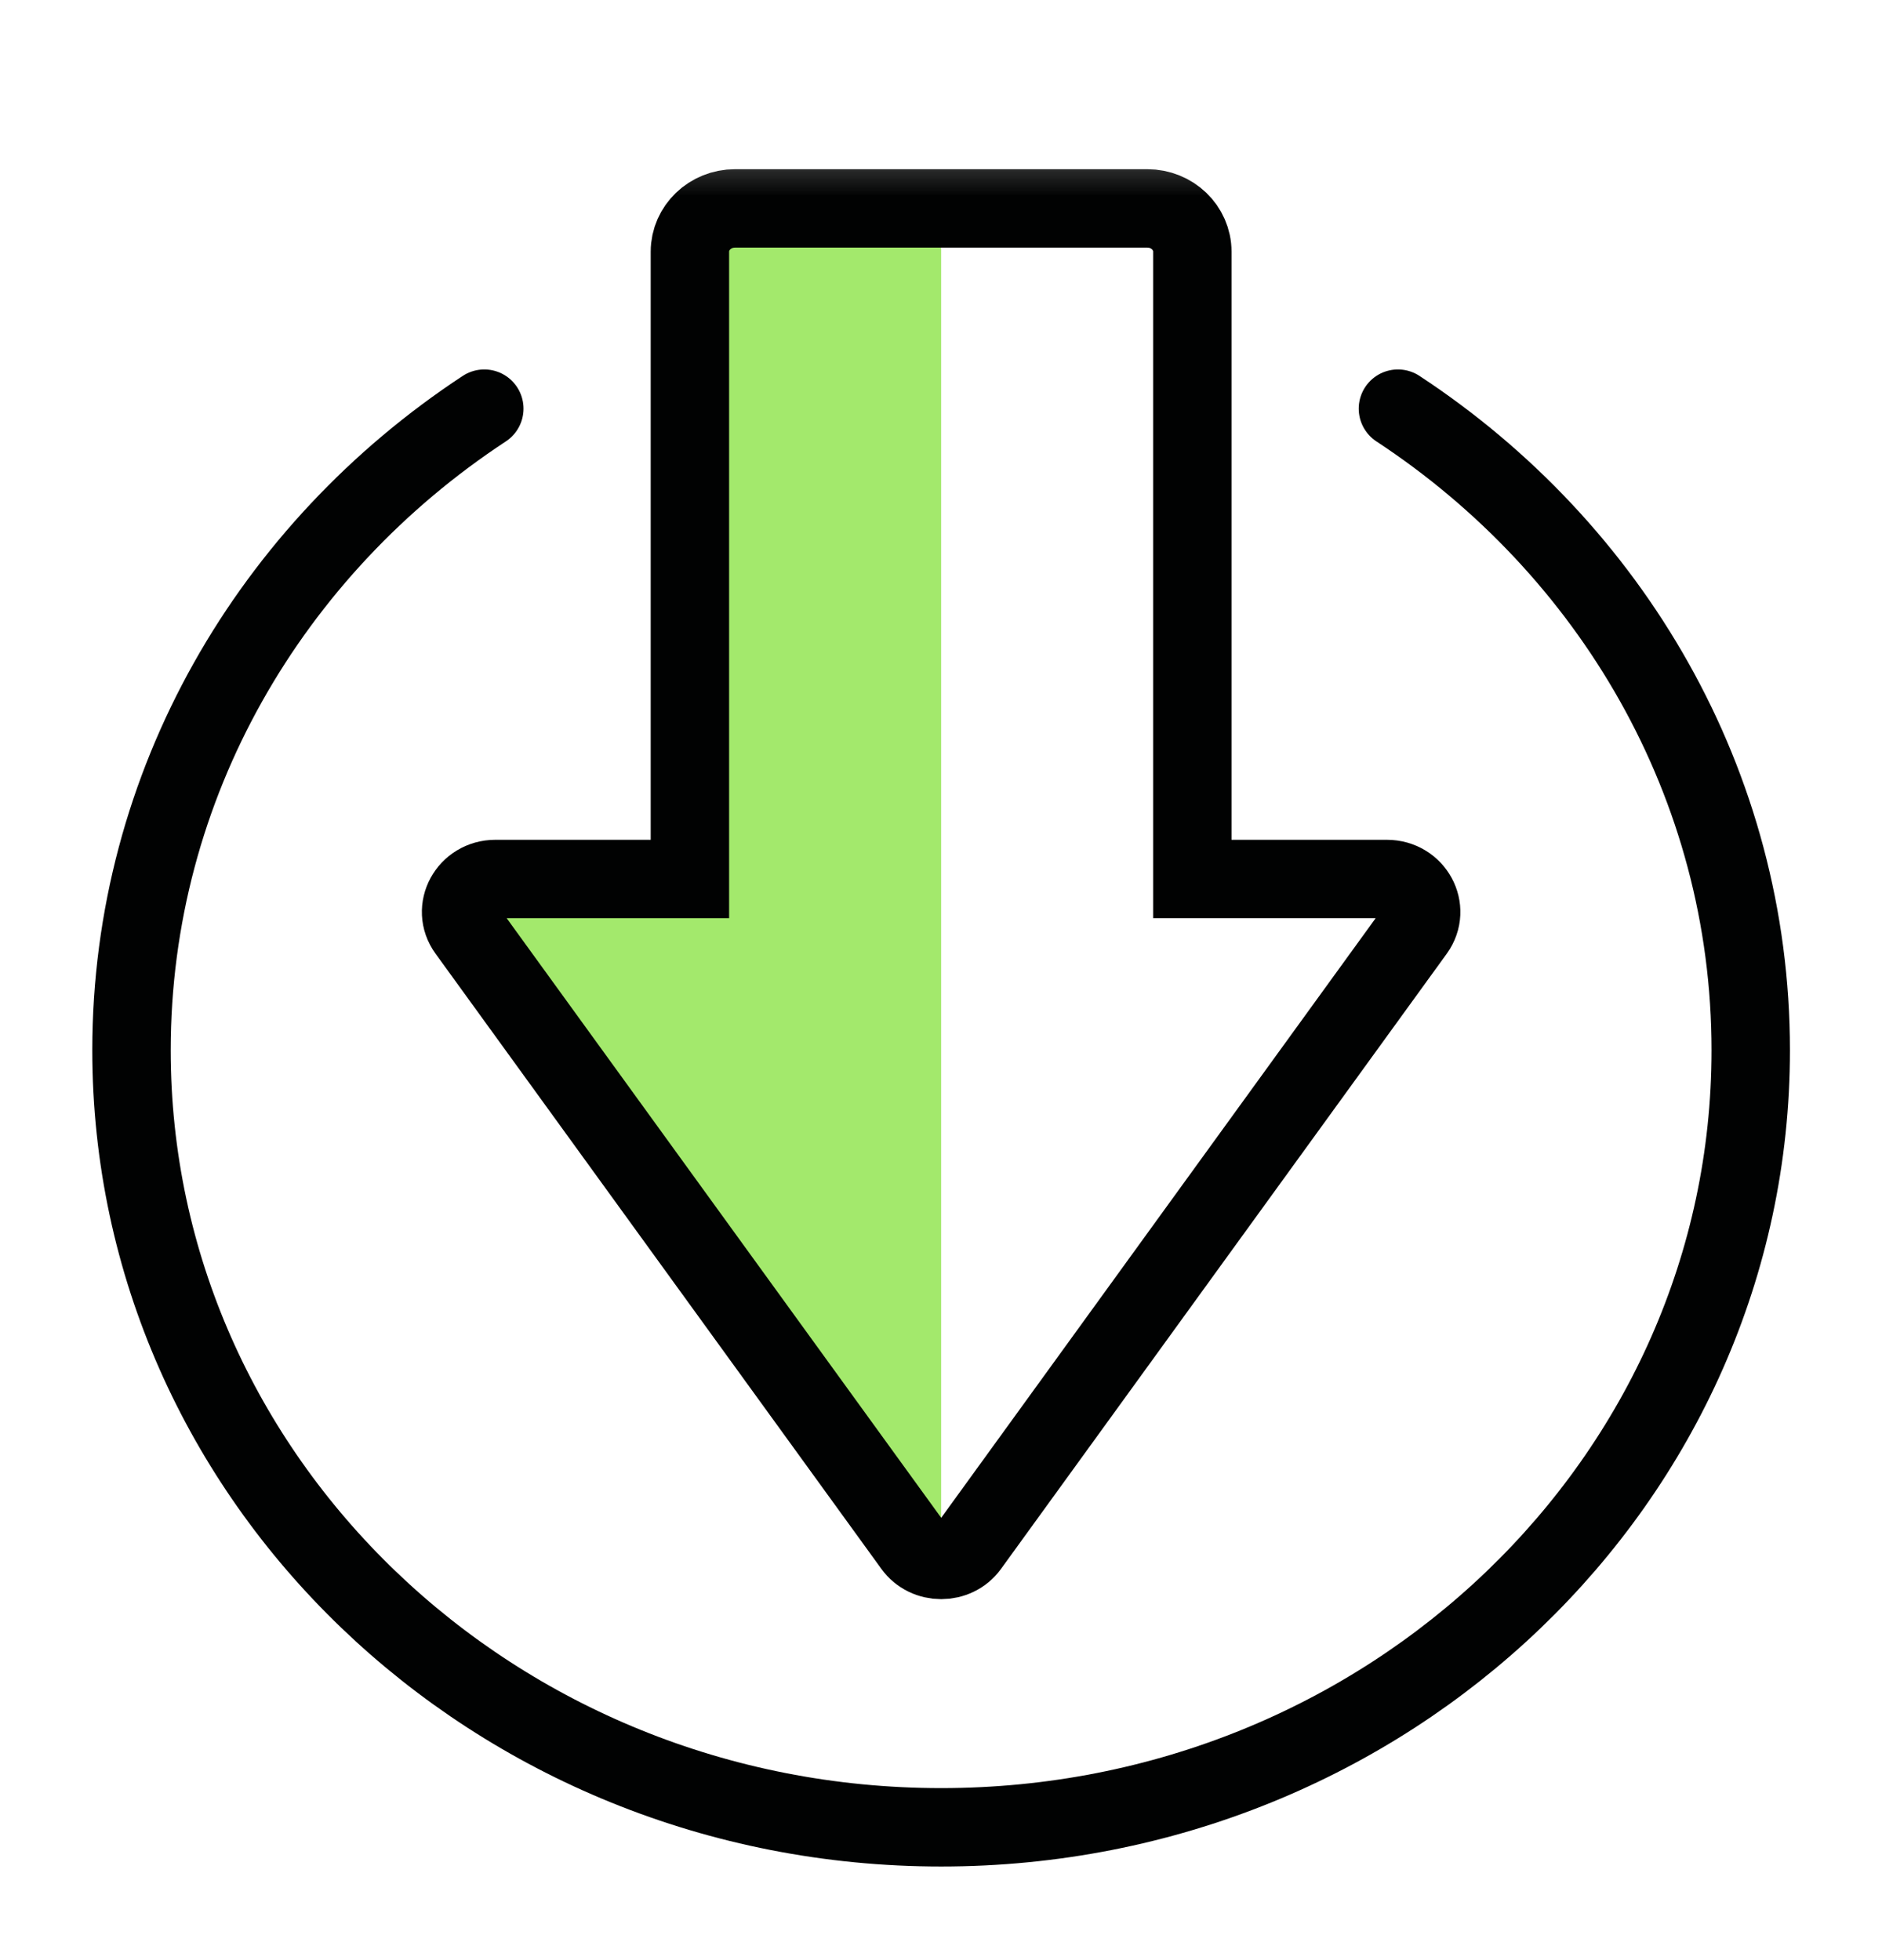 <svg width="24" height="25" viewBox="0 0 24 25" fill="none" xmlns="http://www.w3.org/2000/svg">
<mask id="mask0_106_2544" style="mask-type:luminance" maskUnits="userSpaceOnUse" x="0" y="0" width="24" height="25">
<path d="M24 0.5H0V24.5H24V0.5Z" fill="white"/>
</mask>
<g mask="url(#mask0_106_2544)">
<mask id="mask1_106_2544" style="mask-type:luminance" maskUnits="userSpaceOnUse" x="0" y="1" width="24" height="24">
<path d="M24 1.46H0V24.5H24V1.46Z" fill="white"/>
</mask>
<g mask="url(#mask1_106_2544)">
<path d="M12.002 2.657V19.896C11.867 19.896 11.73 19.836 11.644 19.716L8.742 15.711L5.959 11.869C5.757 11.591 5.965 11.211 6.318 11.211H8.798V3.209C8.798 2.904 9.056 2.658 9.373 2.658H12.002V2.657Z" fill="#A3E96C"/>
<path d="M18.045 11.87L15.262 15.711L12.361 19.716C12.275 19.836 12.138 19.896 12.002 19.896C11.867 19.896 11.73 19.836 11.644 19.716L8.742 15.711L5.959 11.87C5.757 11.592 5.965 11.211 6.318 11.211H8.798V3.21C8.798 2.905 9.056 2.658 9.373 2.658H14.631C14.948 2.658 15.205 2.905 15.205 3.21V11.211H17.685C18.039 11.211 18.245 11.591 18.045 11.87Z" stroke="#010202" stroke-miterlimit="10" stroke-linecap="round"/>
</g>
</g>
<path d="M17.827 5.212C20.543 6.997 22.326 9.997 22.326 13.396C22.326 18.869 17.704 23.306 12.002 23.306C6.3 23.306 1.677 18.869 1.677 13.396C1.677 9.997 3.46 6.998 6.176 5.212" stroke="#010202" stroke-miterlimit="10" stroke-linecap="round"/>
</svg>
